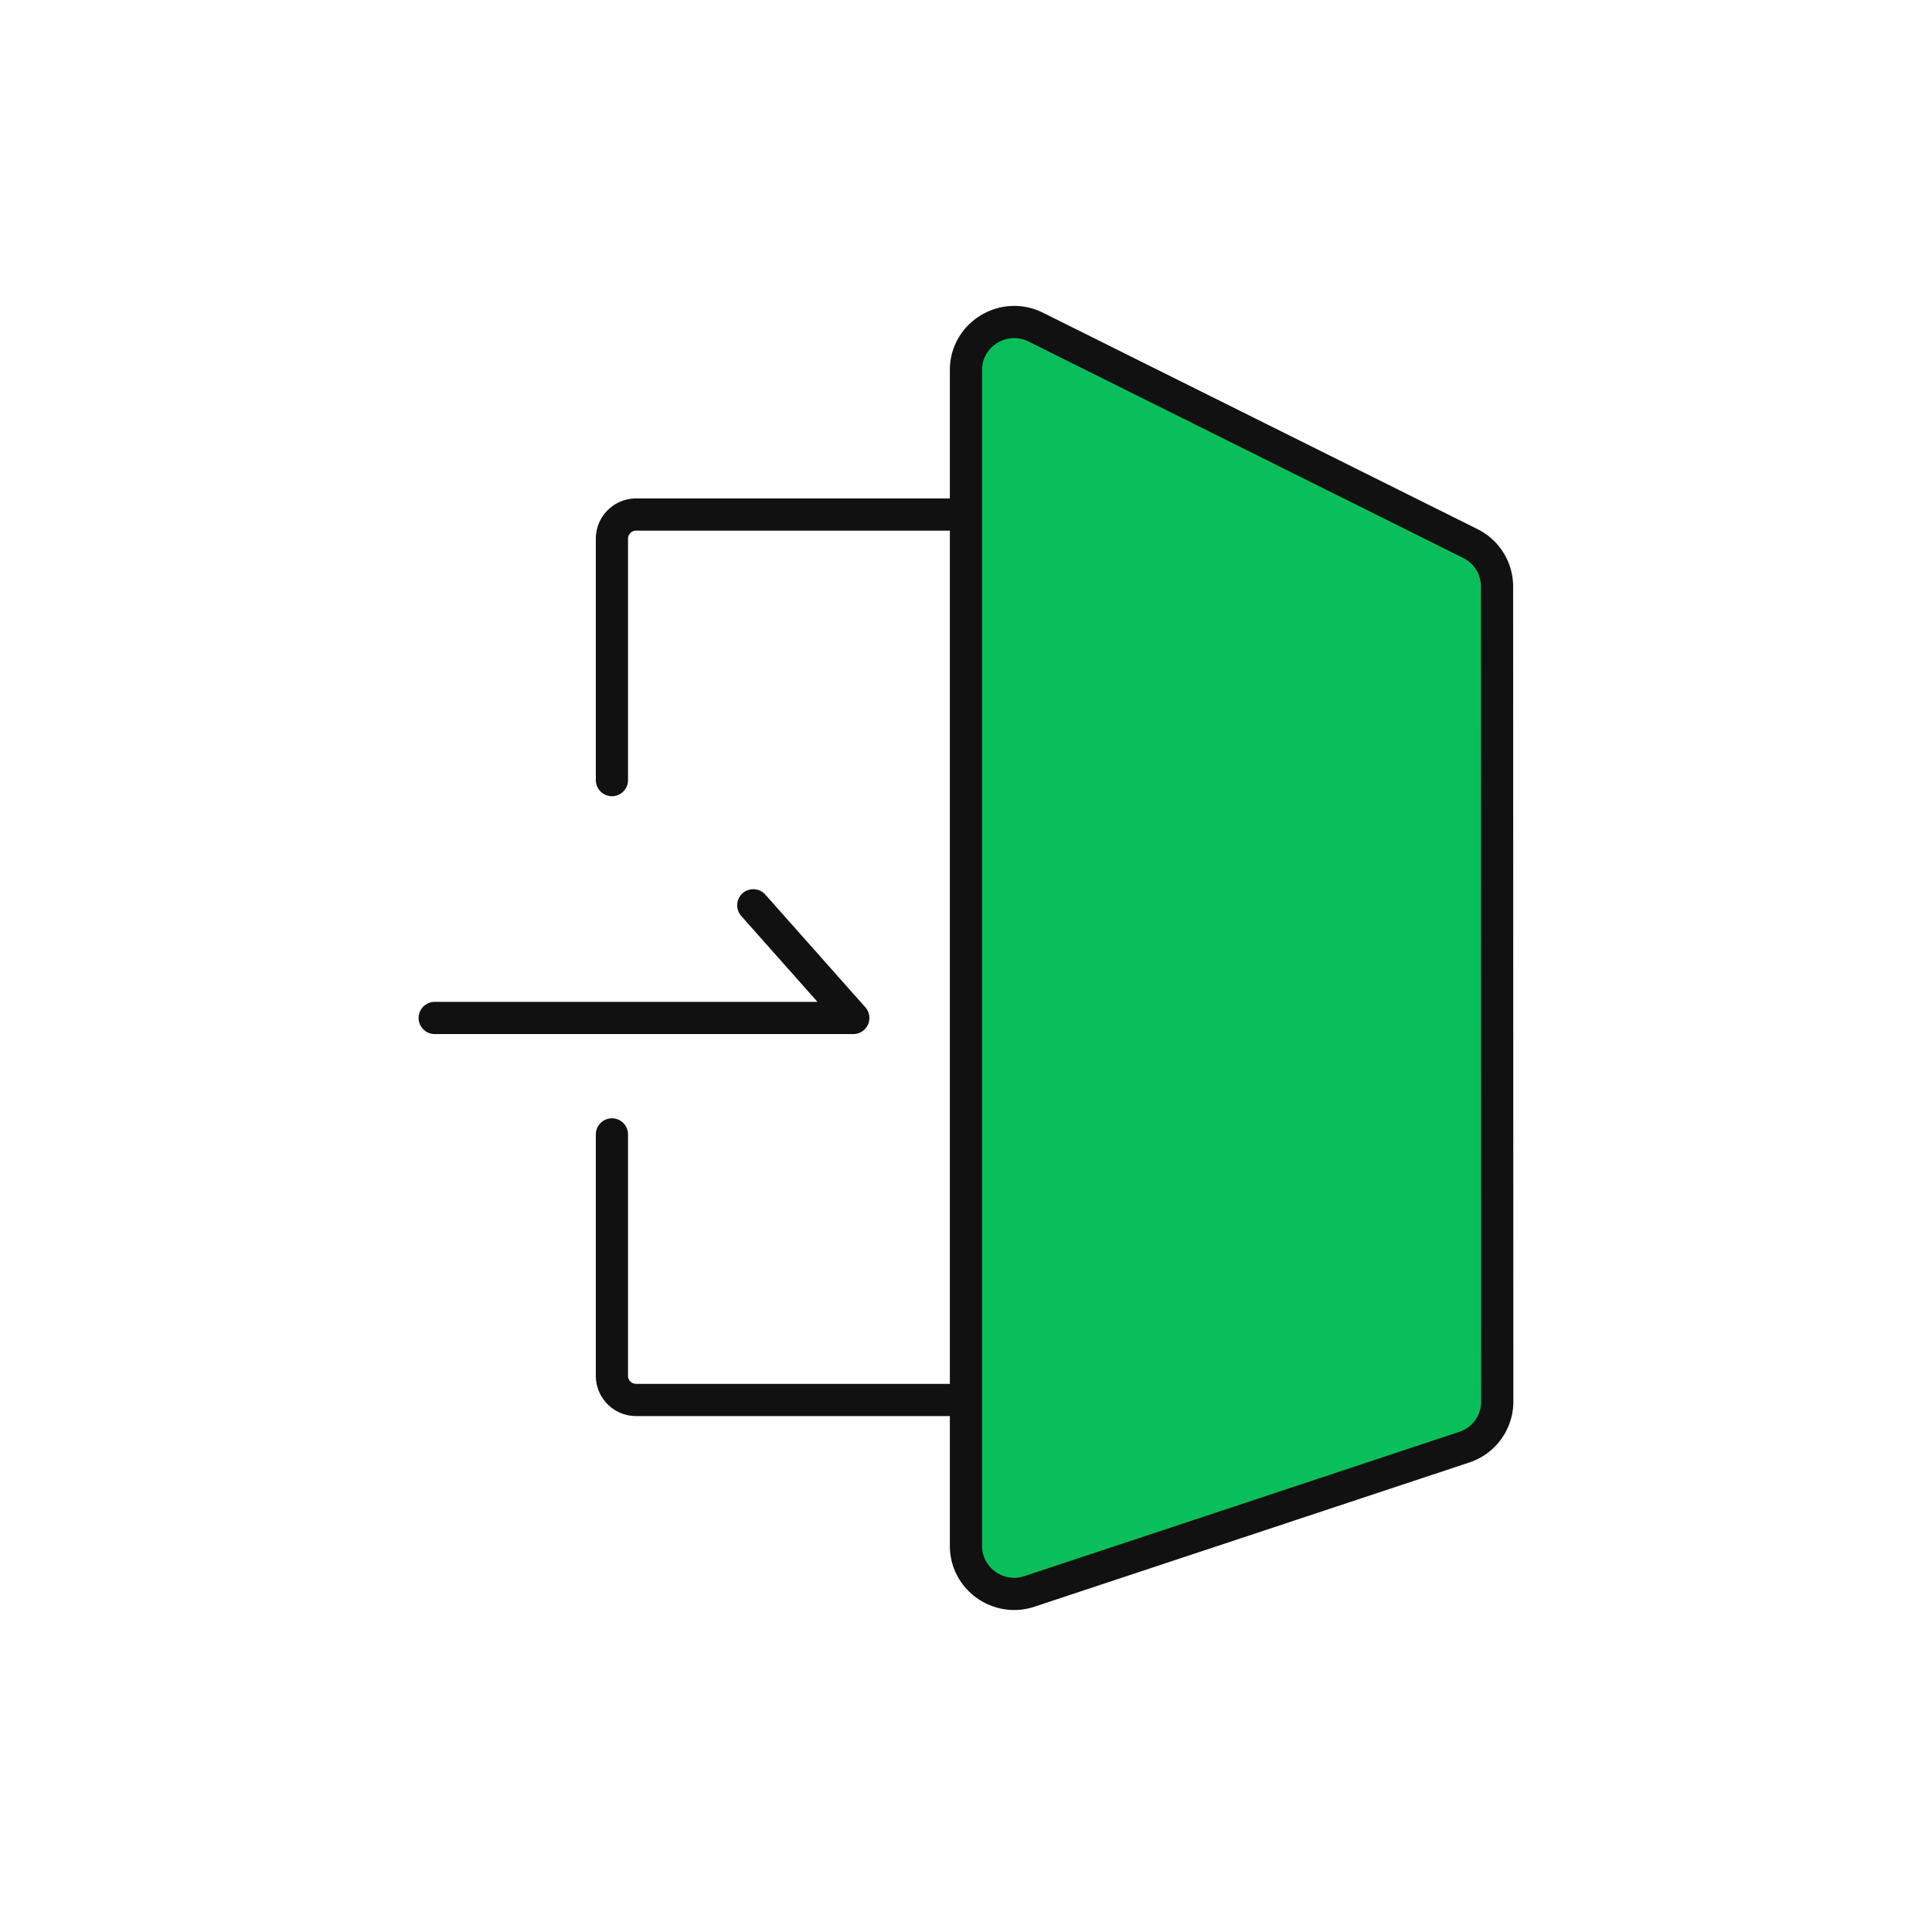 <svg xmlns="http://www.w3.org/2000/svg" width="120" height="120" viewBox="0 0 120 120">
    <g fill="none" fill-rule="evenodd">
        <path d="M0 0h120v120H0z" opacity=".5"/>
        <g stroke="#111" stroke-linecap="round" stroke-width="2">
            <path d="M38.008 48.454V33.46a1.5 1.5 0 0 1 1.5-1.5h20.448M38.008 70.46v14.994a1.5 1.5 0 0 0 1.5 1.5h20.448"/>
            <path fill="#08BF5B" stroke-linejoin="round" d="M91.327 33.761l-26.986-13.44c-1.994-.994-4.344.446-4.344 2.663v73.032c0 2.035 2.007 3.473 3.95 2.828l27-8.956a2.982 2.982 0 0 0 2.05-2.828l-.014-50.634a2.982 2.982 0 0 0-1.656-2.665z"/>
            <path stroke-linejoin="round" d="M46.787 56.228l6.213 7H27"/>
        </g>
    </g>
</svg>
